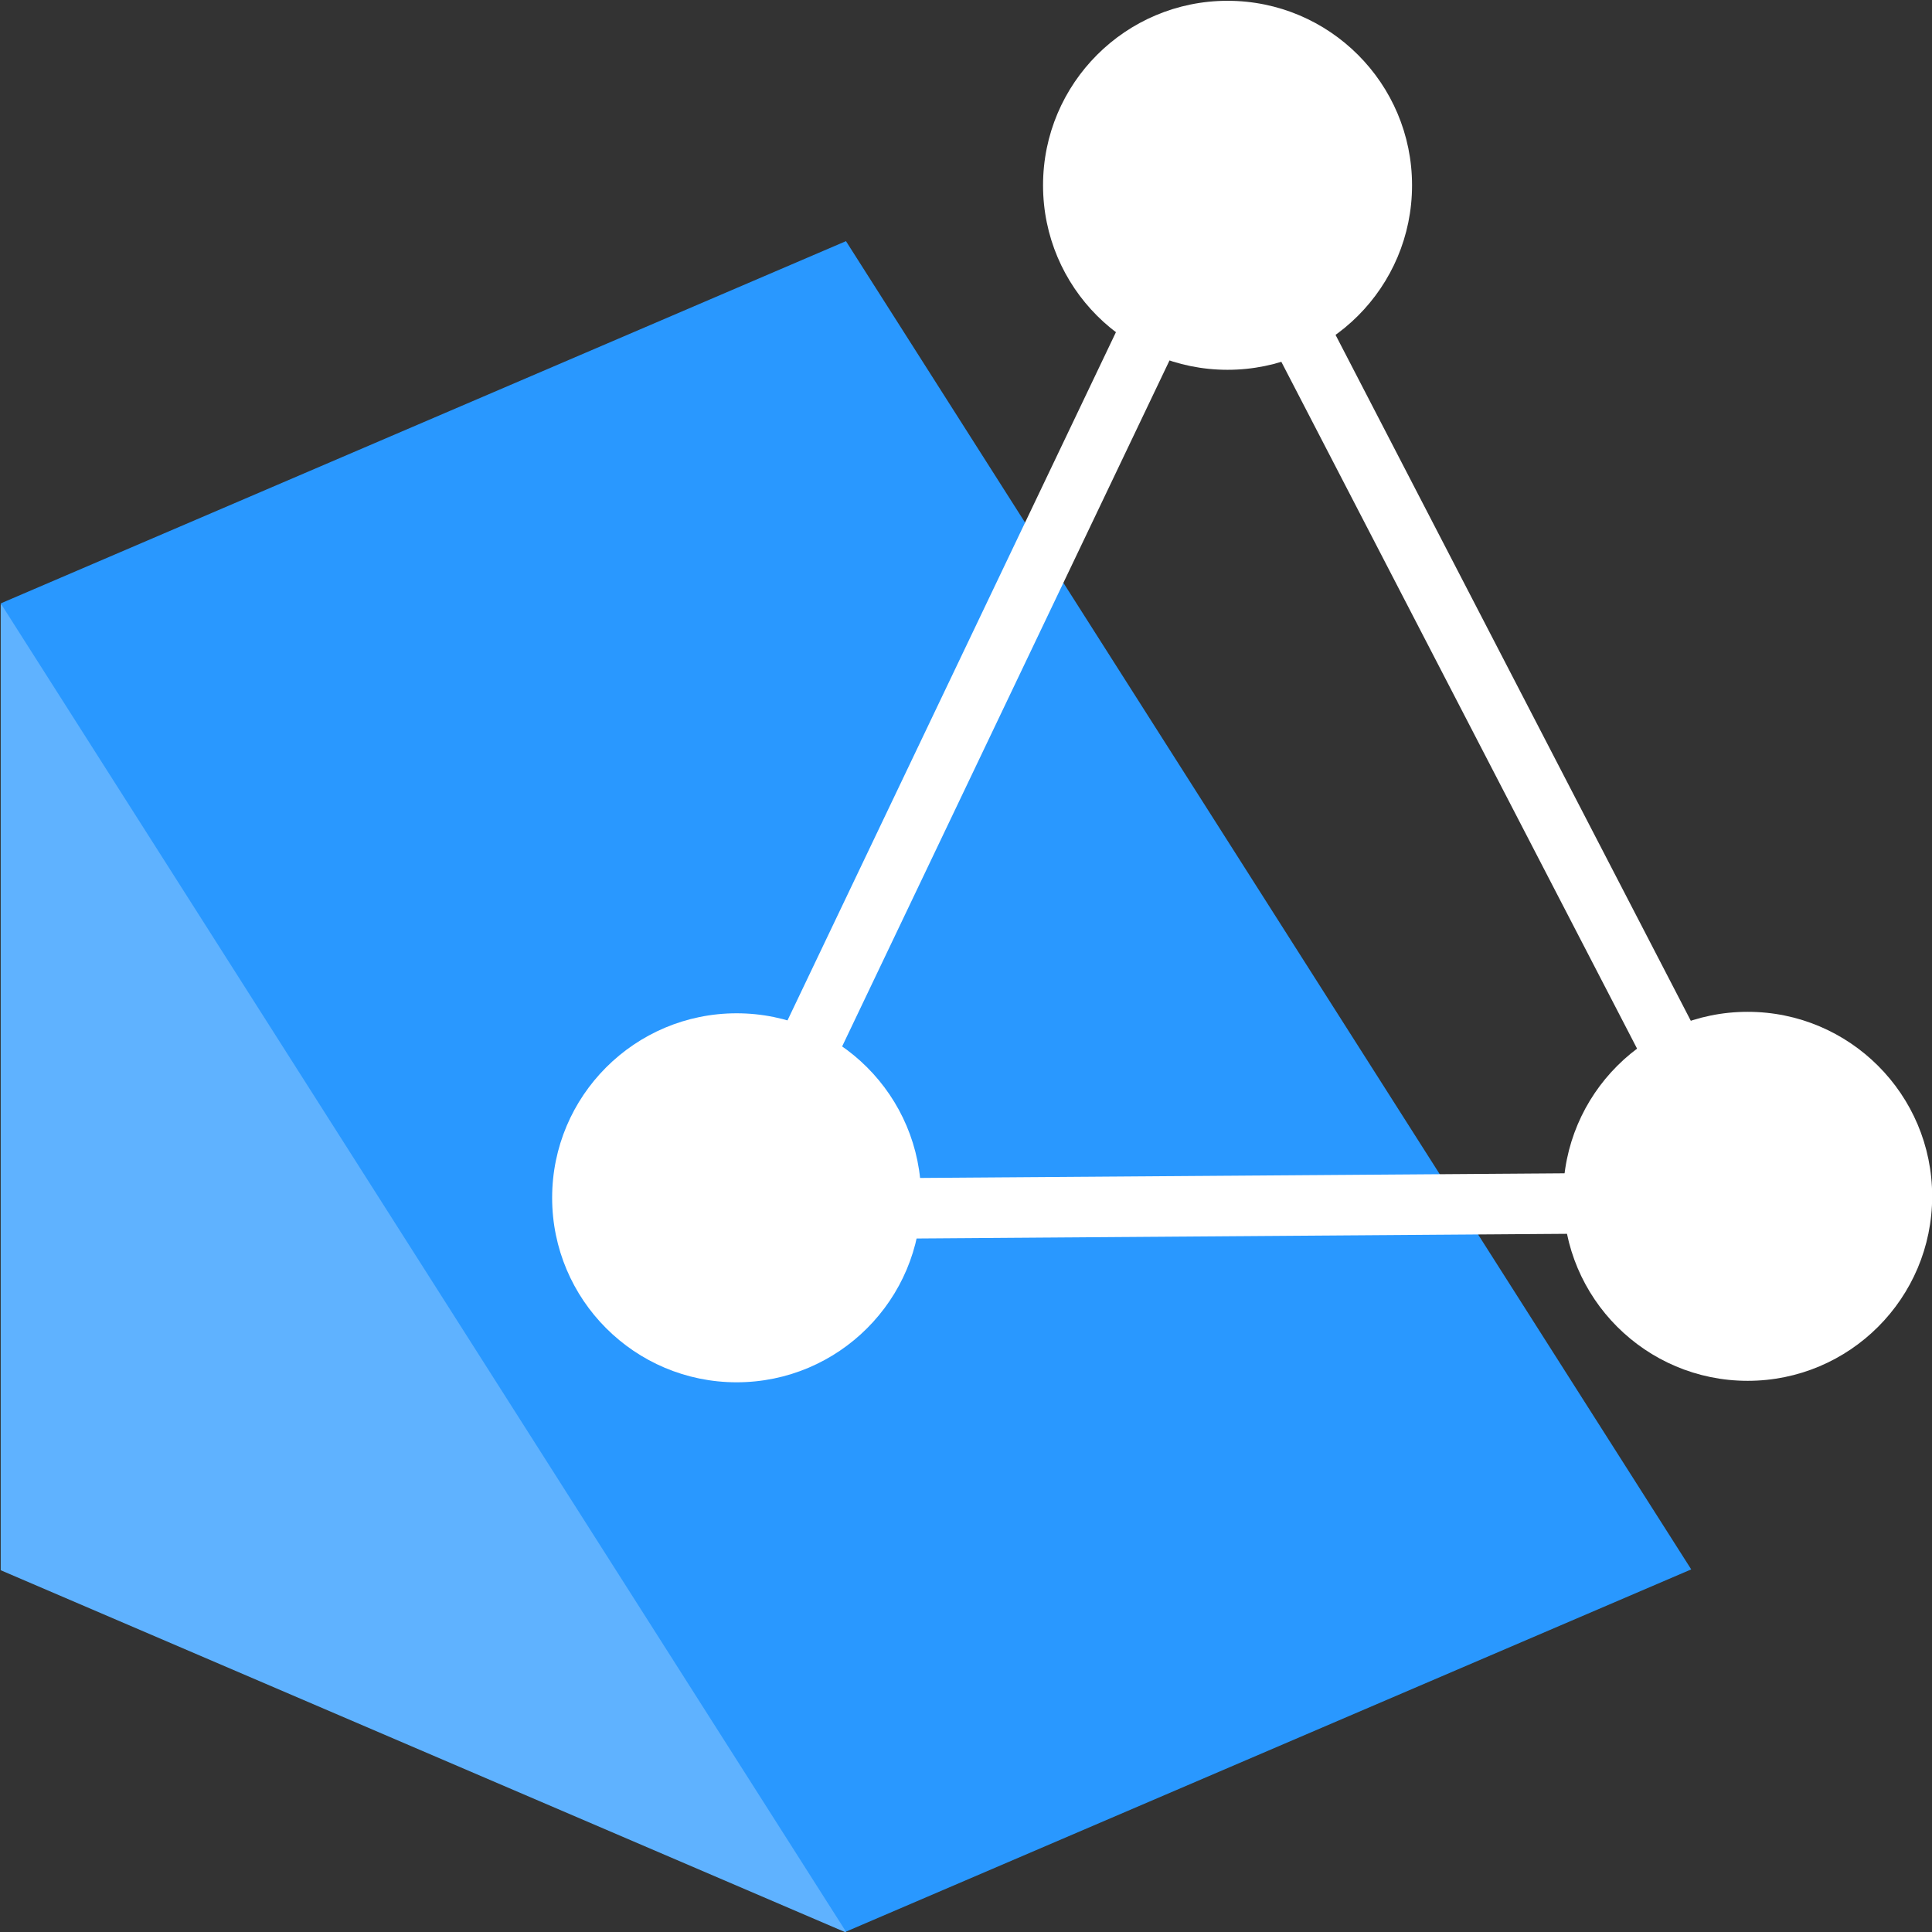 <?xml version="1.0" encoding="UTF-8" standalone="no"?>
<svg
   width="16"
   height="16"
   version="1.1"
   id="svg6"
   xmlns="http://www.w3.org/2000/svg"
   xmlns:svg="http://www.w3.org/2000/svg">
  <rect width="100%" height="100%" fill="#333333" stroke="none"/>
  <defs
     id="defs10" />
  <path
     fill="#5fb2ff"
     d="m 7.006,16.004 -7,-3 V 5.004 L 7.006,8.004 Z"
     id="path2" />
  <path
     fill="#2998ff"
     d="m 7.006,1.997 -7,3 7,11 7,-3 z"
     id="path4" />
  <g
     id="g3922"
     transform="matrix(0.716,0,0,0.716,4.559,-0.007)">
    <circle
       style="fill:#ffffff;stroke:#ffffff;stroke-width:0;stroke-linecap:round;stroke-linejoin:round;stroke-dasharray:none"
       id="circle708"
       cx="2.153"
       cy="13.864"
       r="2.134" />
    <circle
       style="fill:#ffffff;stroke:#ffffff;stroke-width:0;stroke-linecap:round;stroke-linejoin:round;stroke-dasharray:none"
       id="circle3105"
       cx="13.847"
       cy="13.847"
       r="2.134" />
    <circle
       style="fill:#ffffff;stroke:#ffffff;stroke-width:0;stroke-linecap:round;stroke-linejoin:round;stroke-dasharray:none"
       id="circle3107"
       cx="7.831"
       cy="2.153"
       r="2.134" />
    <path
       style="fill:none;stroke:#ffffff;stroke-width:0.7;stroke-linecap:butt;stroke-linejoin:miter;stroke-dasharray:none;stroke-opacity:1"
       d="m 7.763,2.102 c 0,0 -5.678,11.898 -5.678,11.898 0,0 11.797,-0.085 11.797,-0.085 0,0 -6.119,-11.814 -6.119,-11.814 z"
       id="path3661" />
  </g>
</svg>
